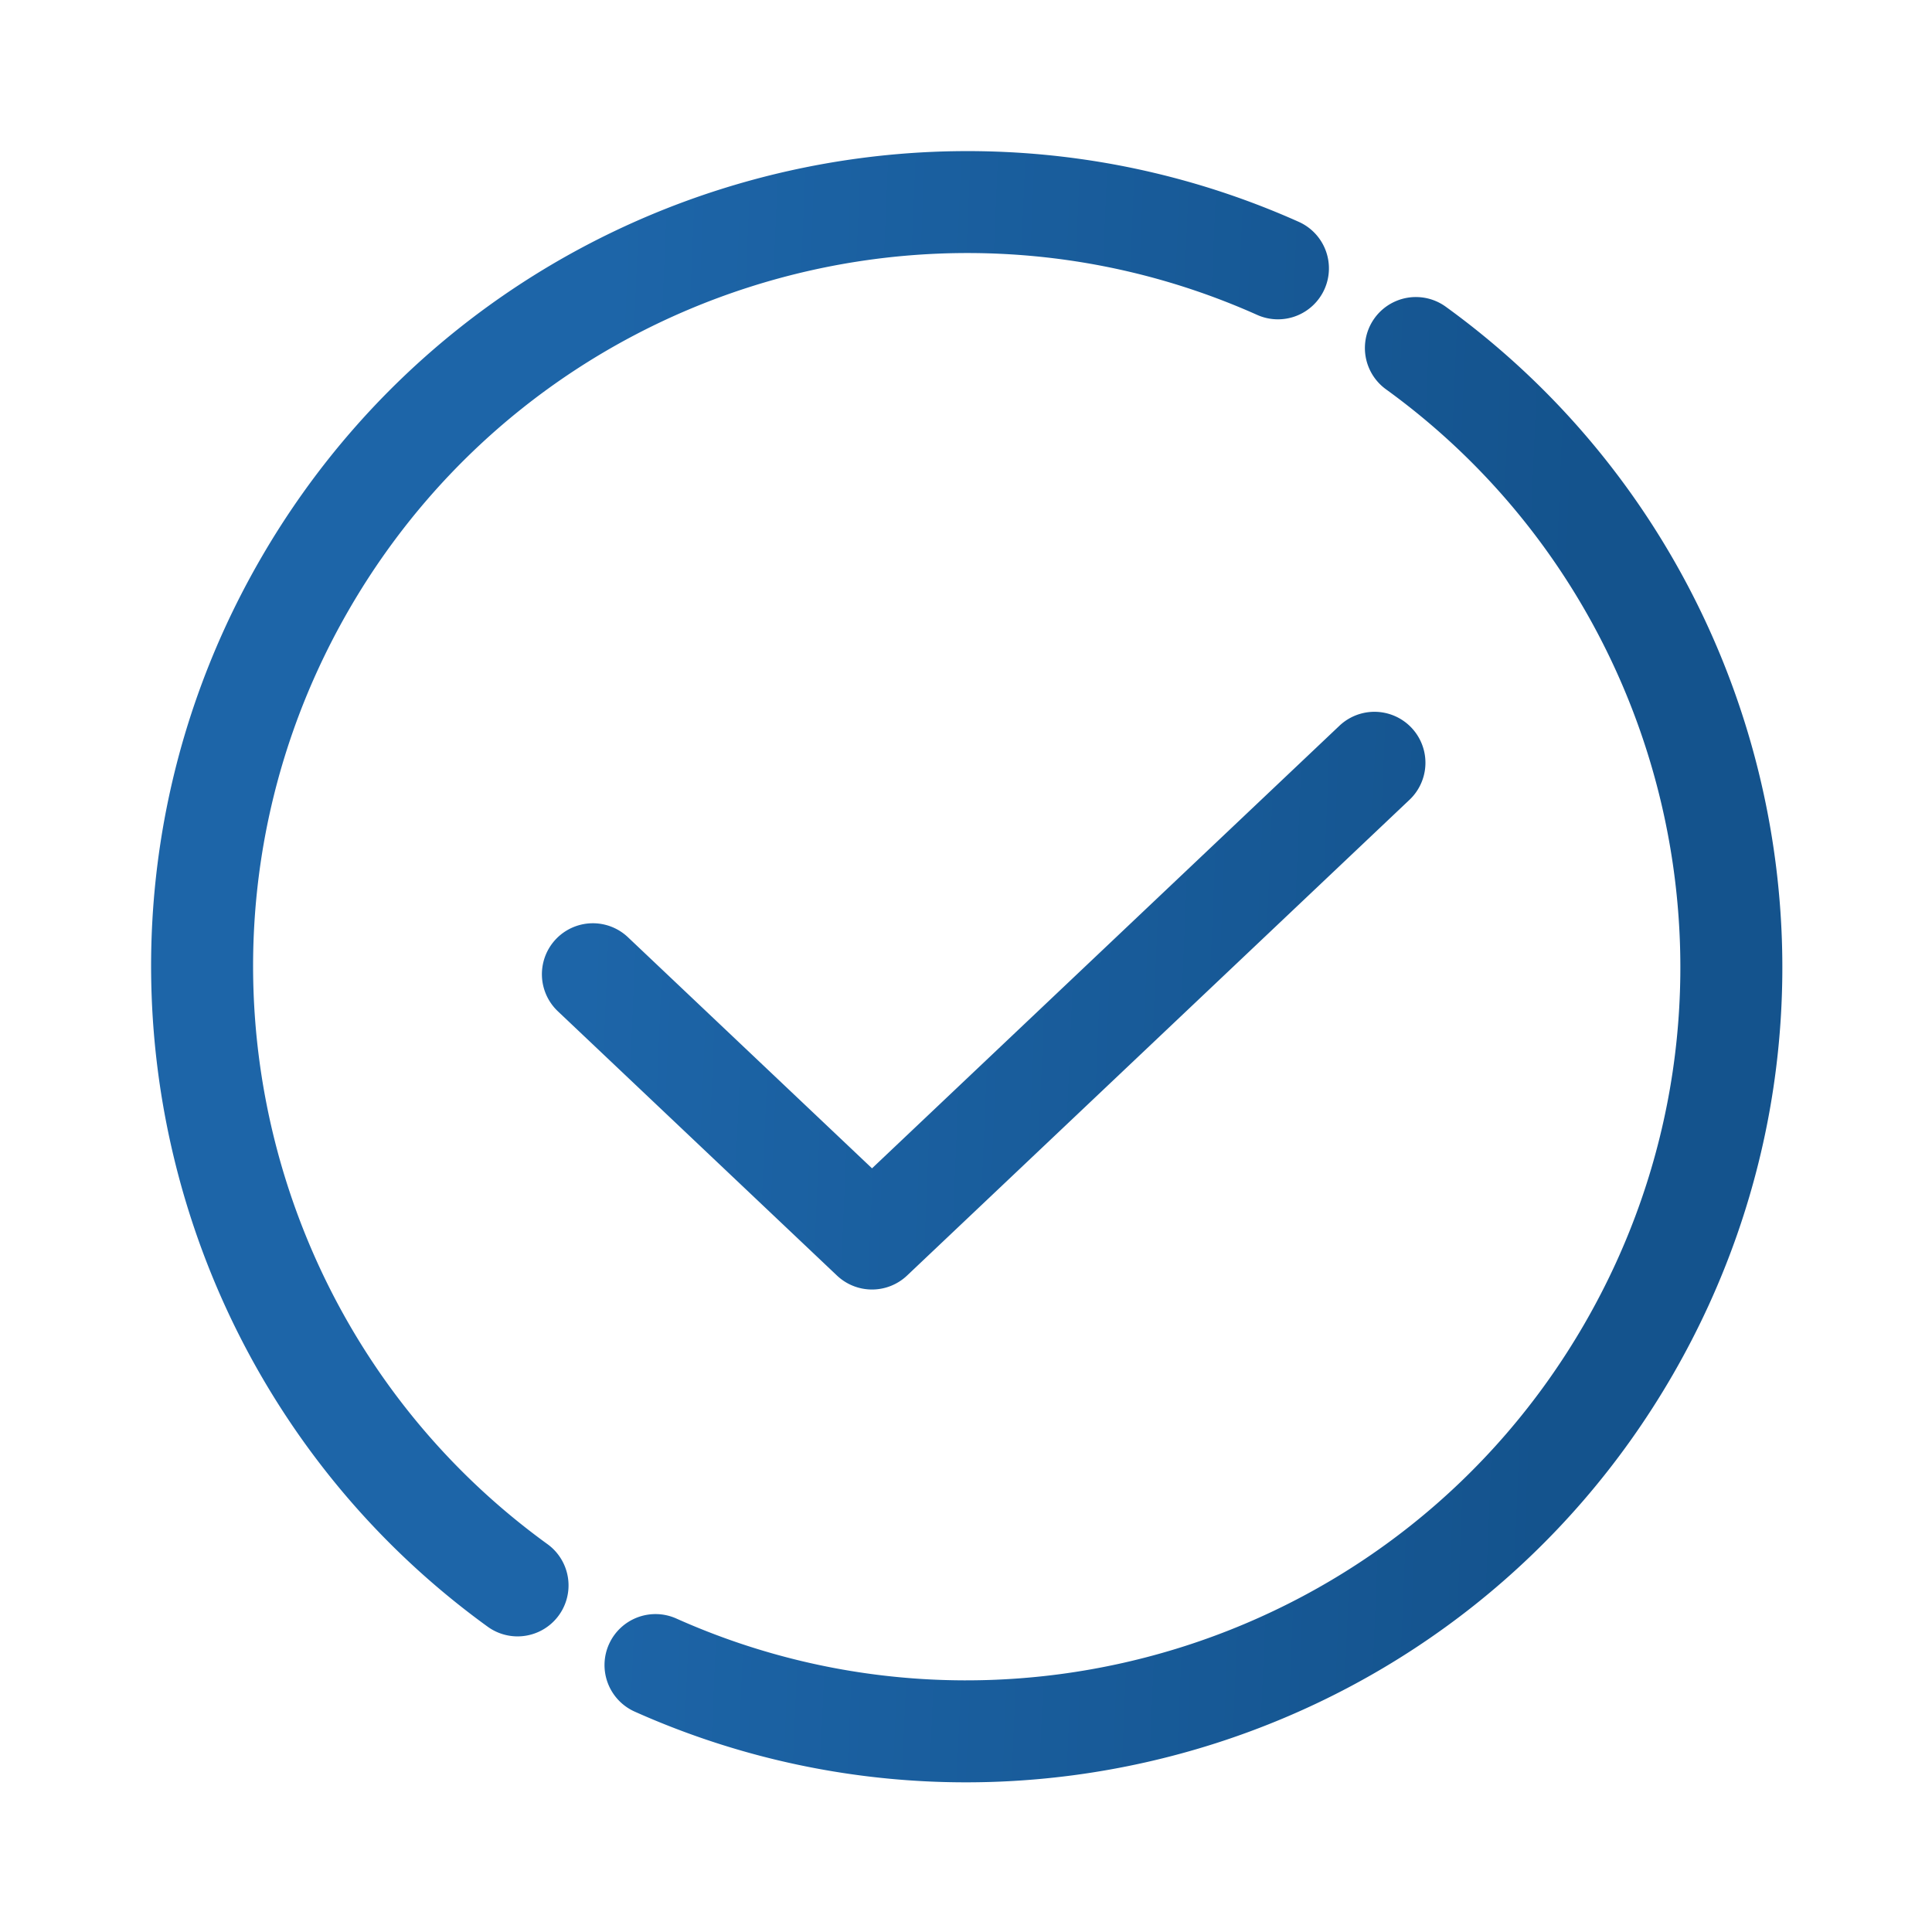 <svg xmlns="http://www.w3.org/2000/svg" fill="none" viewBox="0 0 149 149"><path fill="url(#a)" fill-rule="evenodd" d="M102.148 22.3a3.932 3.932 0 0 1-5.194 1.985C71.54 12.92 41.128 22.398 26.901 47.039c-14.227 24.642-7.23 55.719 15.32 72.048a3.93 3.93 0 0 1-4.61 6.368C11.83 106.787 3.828 71.276 20.09 43.11c16.262-28.166 51.017-38.994 80.073-26.001a3.93 3.93 0 0 1 1.984 5.194V22.3ZM46.965 126.808a3.933 3.933 0 0 1 5.194-1.984c25.415 11.364 55.826 1.886 70.053-22.755 14.226-24.641 7.229-55.716-15.322-72.045a3.93 3.93 0 0 1 4.612-6.368c25.78 18.667 33.783 54.179 17.519 82.345-16.262 28.168-51.017 38.994-80.073 26.002a3.932 3.932 0 0 1-1.984-5.194l.001-.001Zm61.739-65.126a3.93 3.93 0 1 0-5.405-5.71L67.252 90.104 48.427 72.28a3.93 3.93 0 1 0-5.405 5.71l21.527 20.383a3.93 3.93 0 0 0 5.406 0l38.749-36.691Z" clip-rule="evenodd"/><defs><linearGradient id="a" x1="47.048" x2="123.049" y1="19.202" y2="22.413" gradientUnits="userSpaceOnUse"><stop stop-color="#1D65A8"/><stop offset="1" stop-color="#14538D"/></linearGradient></defs></svg>
